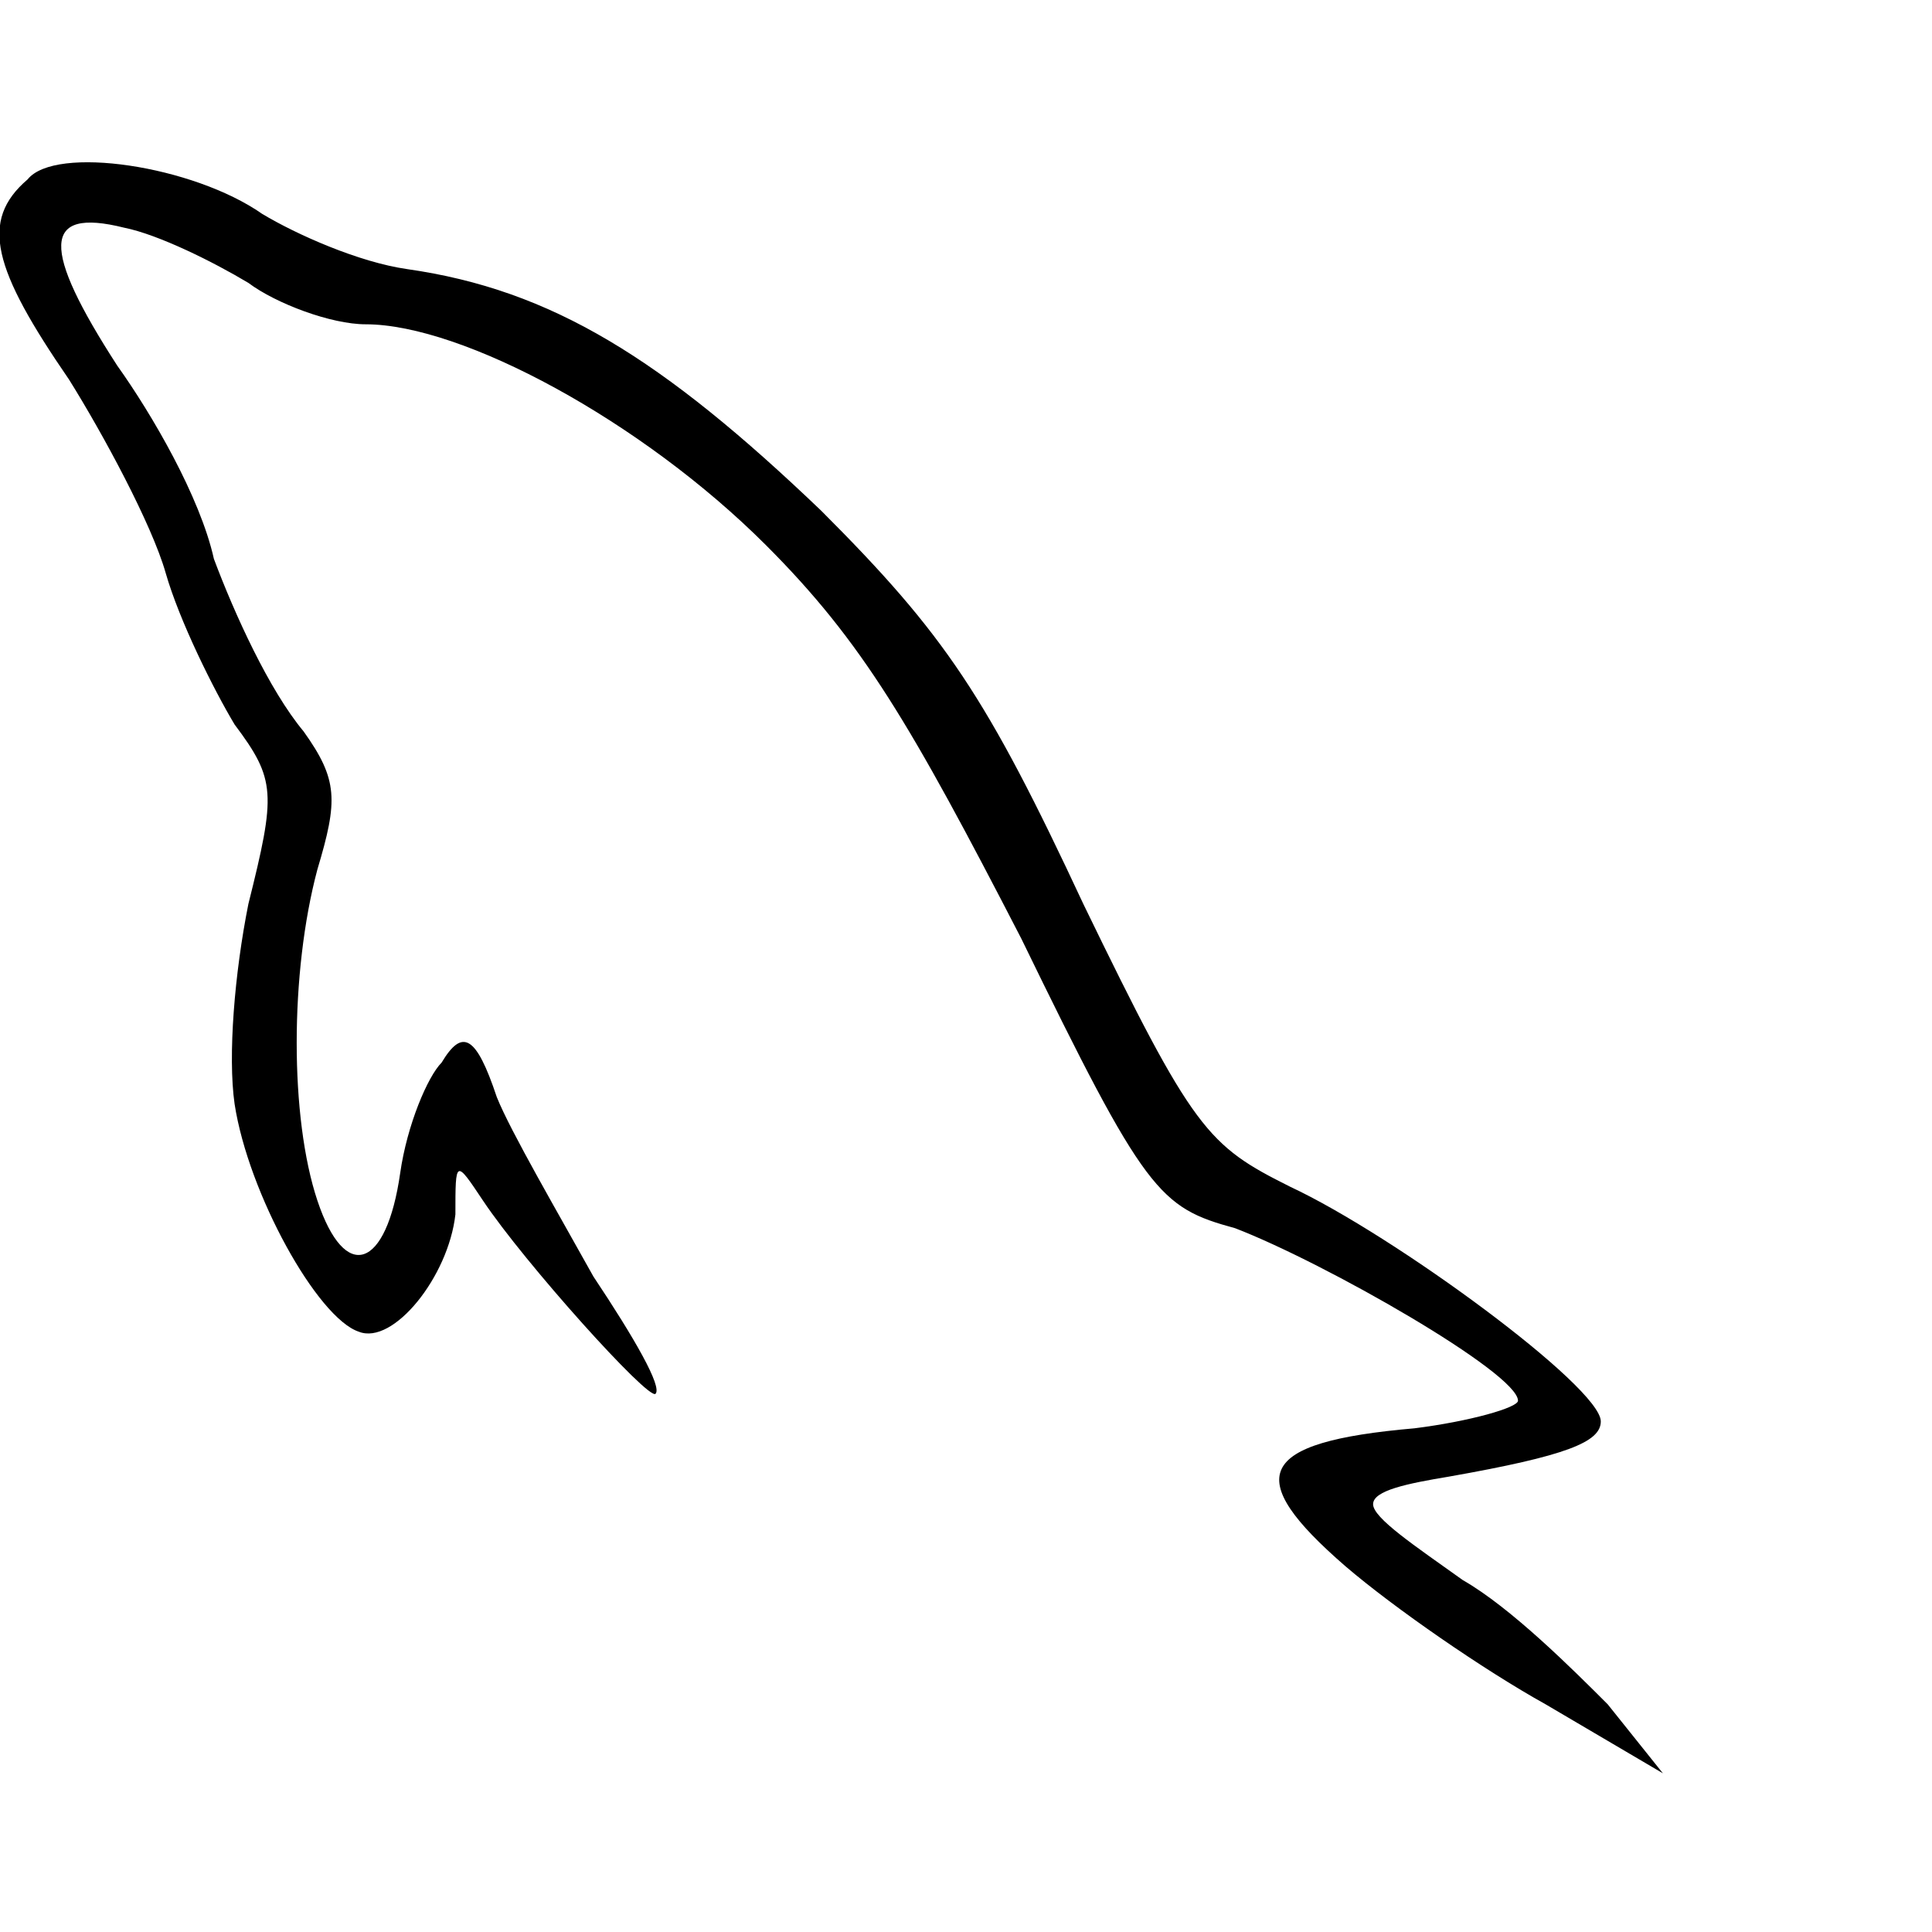<?xml version="1.0" encoding="utf-8"?>
<!-- Generator: Adobe Illustrator 19.2.0, SVG Export Plug-In . SVG Version: 6.00 Build 0)  -->
<svg version="1.1" id="Layer_1" xmlns="http://www.w3.org/2000/svg" xmlns:xlink="http://www.w3.org/1999/xlink" x="0px" y="0px"
	 viewBox="0 0 28 28" style="enable-background:new 0 0 28 28;" xml:space="preserve">
<path d="M0.4,2.6C-0.3,3.2-0.1,3.9,1,5.5c0.5,0.8,1.2,2.1,1.4,2.8C2.6,9,3.1,10,3.4,10.5c0.6,0.8,0.6,1,0.2,2.6
	c-0.2,1-0.3,2.2-0.2,2.9c0.2,1.3,1.2,3.1,1.8,3.3c0.5,0.2,1.3-0.8,1.4-1.7c0-0.8,0-0.8,0.4-0.2c0.6,0.9,2.4,2.9,2.5,2.8
	c0.1-0.1-0.3-0.8-0.9-1.7c-0.5-0.9-1.2-2.1-1.4-2.6c-0.3-0.9-0.5-1-0.8-0.5c-0.2,0.2-0.5,0.9-0.6,1.6c-0.2,1.4-0.8,1.6-1.2,0.4
	c-0.4-1.2-0.4-3.3,0-4.8c0.3-1,0.3-1.3-0.2-2C3.9,10,3.4,8.9,3.1,8.1C2.9,7.2,2.2,6,1.7,5.3C0.6,3.6,0.6,3,1.8,3.3
	c0.5,0.1,1.3,0.5,1.8,0.8C4,4.4,4.8,4.7,5.3,4.7c1.4,0,4,1.4,5.8,3.2c1.4,1.4,2.1,2.6,3.7,5.7c1.8,3.7,2,3.9,3.1,4.2
	c1.3,0.5,4.1,2.1,4.1,2.5c0,0.1-0.7,0.3-1.5,0.4c-2.3,0.2-2.5,0.7-1,2c0.7,0.6,2,1.5,2.9,2l1.7,1l-0.8-1c-0.5-0.5-1.4-1.4-2.1-1.8
	c-0.7-0.5-1.3-0.9-1.3-1.1s0.5-0.3,1.1-0.4c1.7-0.3,2.2-0.5,2.2-0.8c0-0.5-3-2.7-4.5-3.4c-1.2-0.6-1.4-0.8-3-4.1
	c-1.4-3-2-3.9-3.8-5.7C9.6,5.2,8,4.2,5.9,3.9C5.2,3.8,4.3,3.4,3.8,3.1C2.8,2.4,0.8,2.1,0.4,2.6L0.4,2.6z"/>
</svg>
